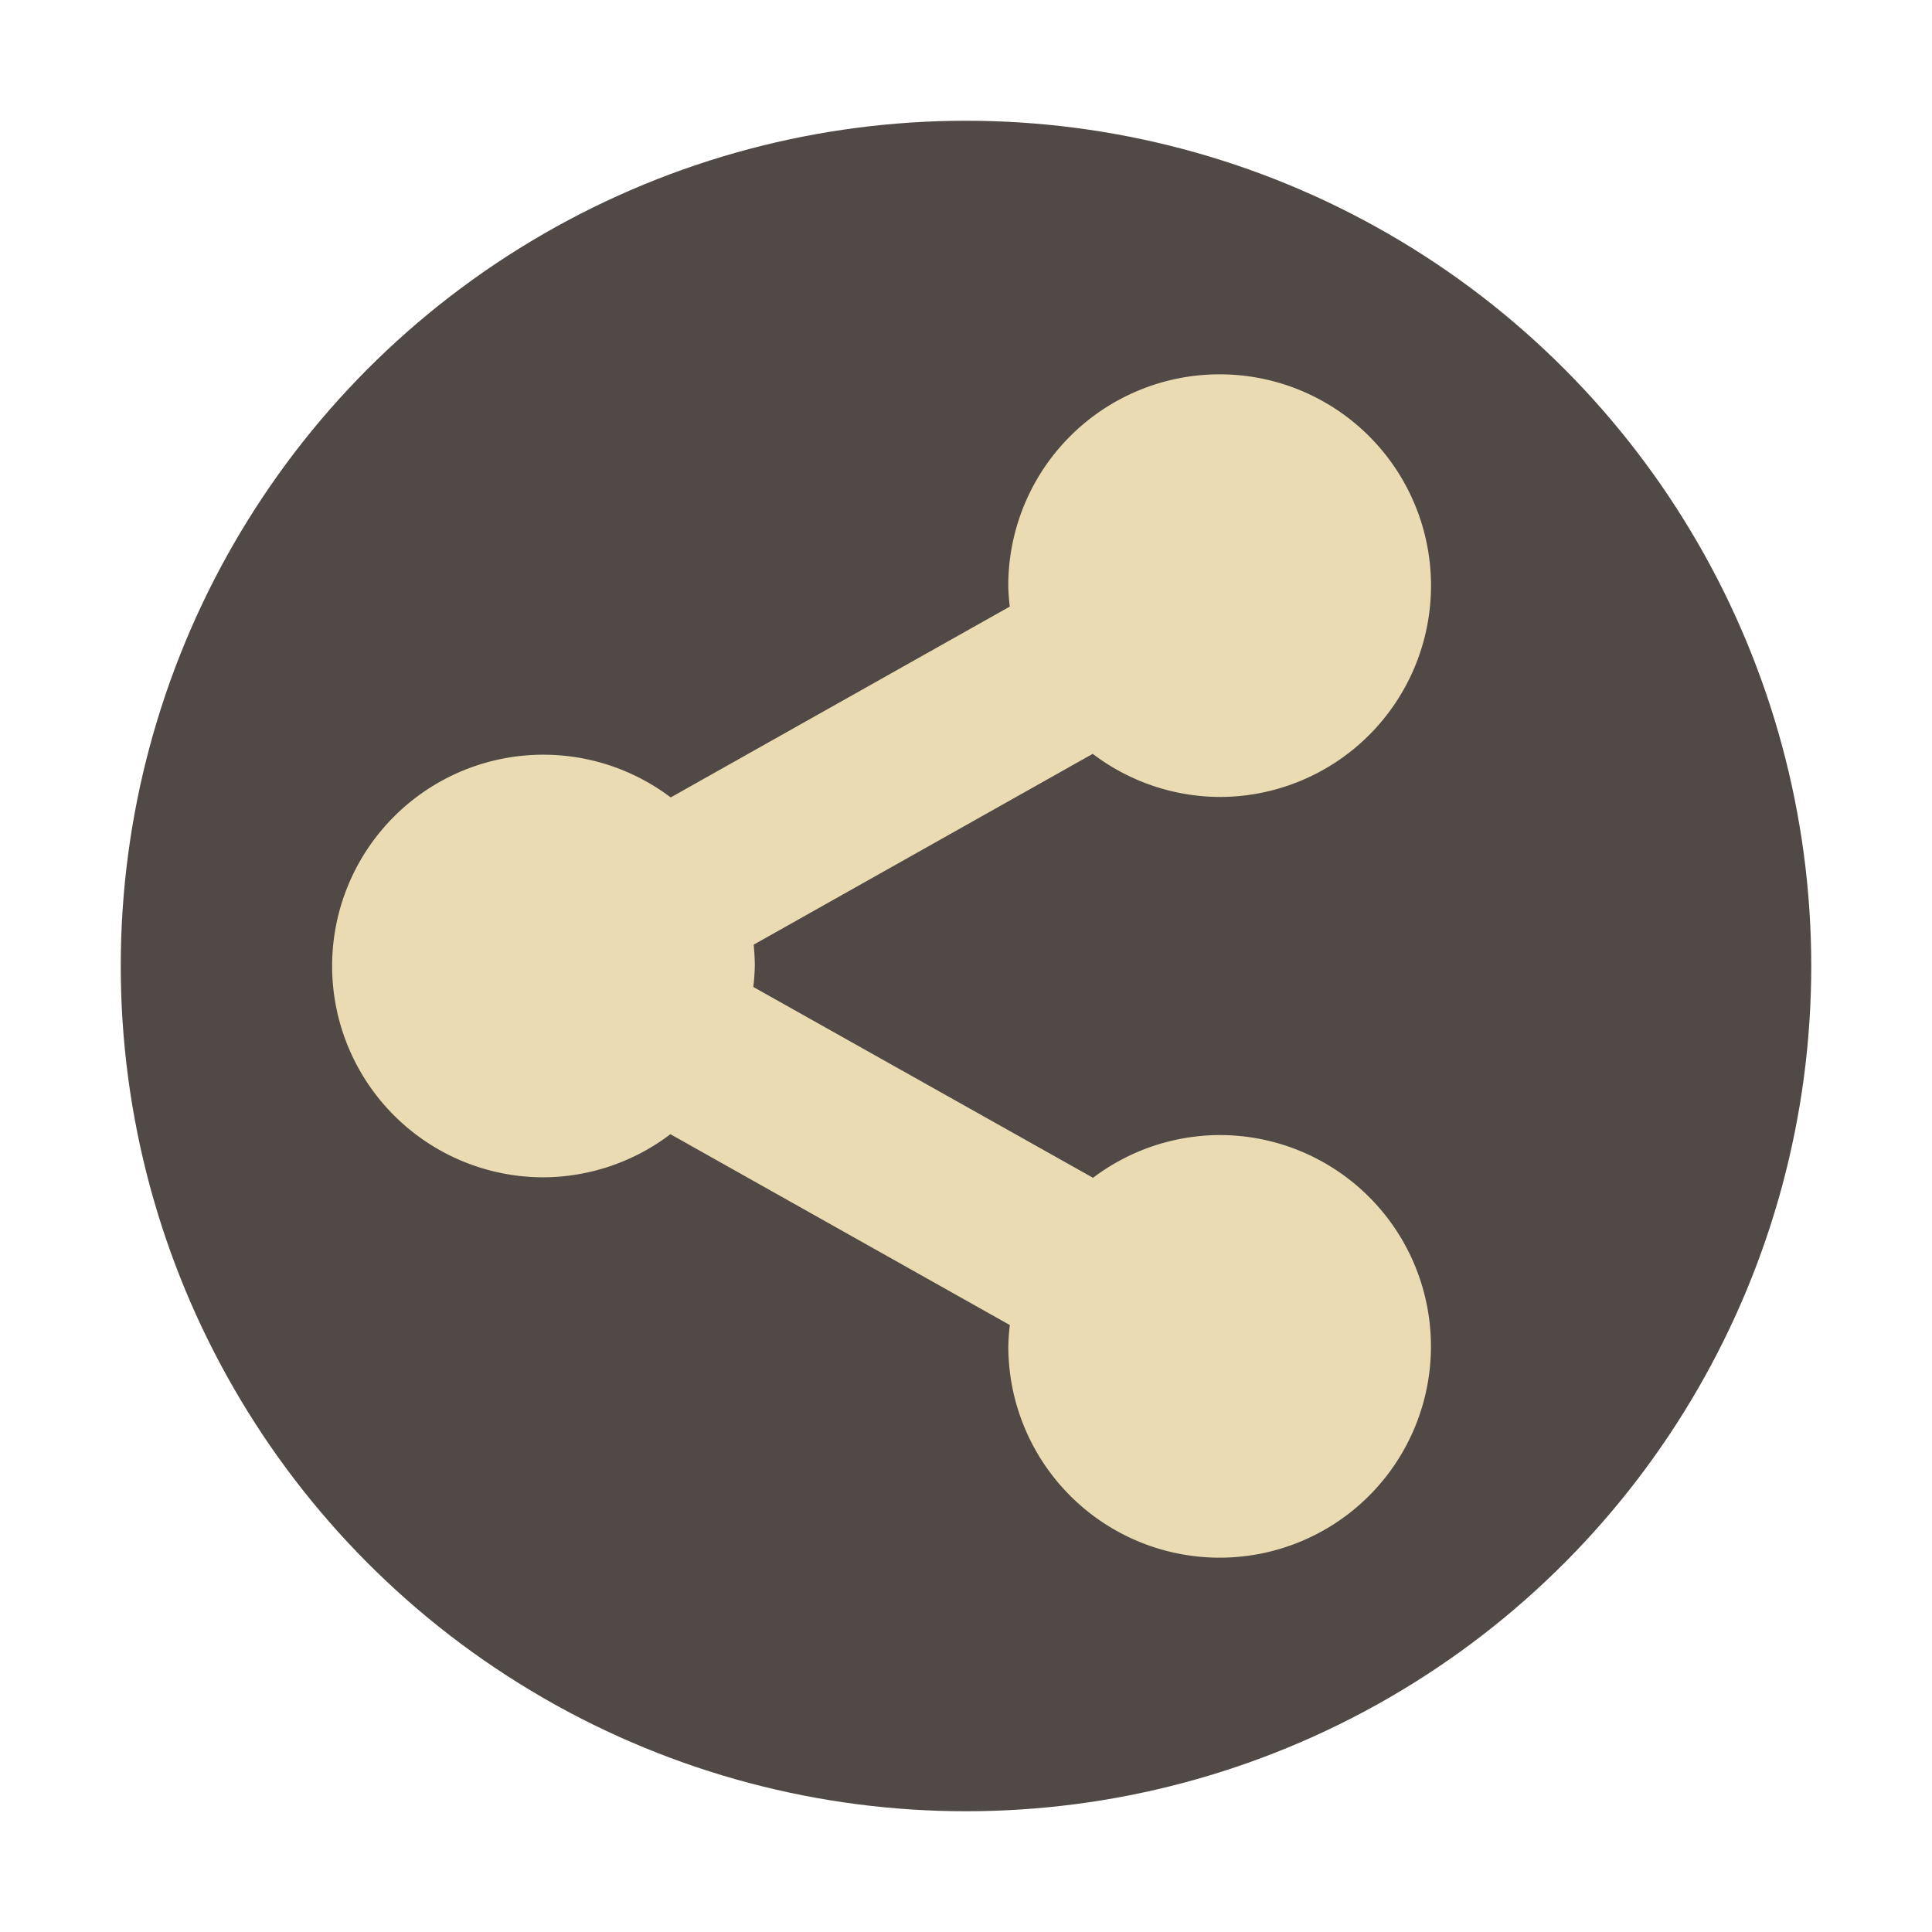 <svg width="32" height="32" version="1.1" xmlns="http://www.w3.org/2000/svg">
  <circle cx="16" cy="16" r="14" fill="#504945"/>
  <path d="m20.2 6.2a3.5 3.5 0 0 0-3.5 3.5 3.5 3.5 0 0 0 0.025 0.347l-5.616 3.161a3.5 3.5 0 0 0-2.108-0.708 3.5 3.5 0 0 0-3.5 3.5 3.5 3.5 0 0 0 3.5 3.5 3.5 3.5 0 0 0 2.103-0.714l5.622 3.161a3.5 3.5 0 0 0-0.025 0.353 3.5 3.5 0 0 0 3.5 3.5 3.5 3.5 0 0 0 3.5-3.5 3.5 3.5 0 0 0-3.5-3.5 3.5 3.5 0 0 0-2.097 0.708l-5.627-3.161a3.5 3.5 0 0 0 0.025-0.347 3.5 3.5 0 0 0-0.019-0.353l5.616-3.161a3.5 3.5 0 0 0 2.103 0.714 3.5 3.5 0 0 0 3.5-3.5 3.5 3.5 0 0 0-3.5-3.5z" fill="#ebdbb2"/>
</svg>
